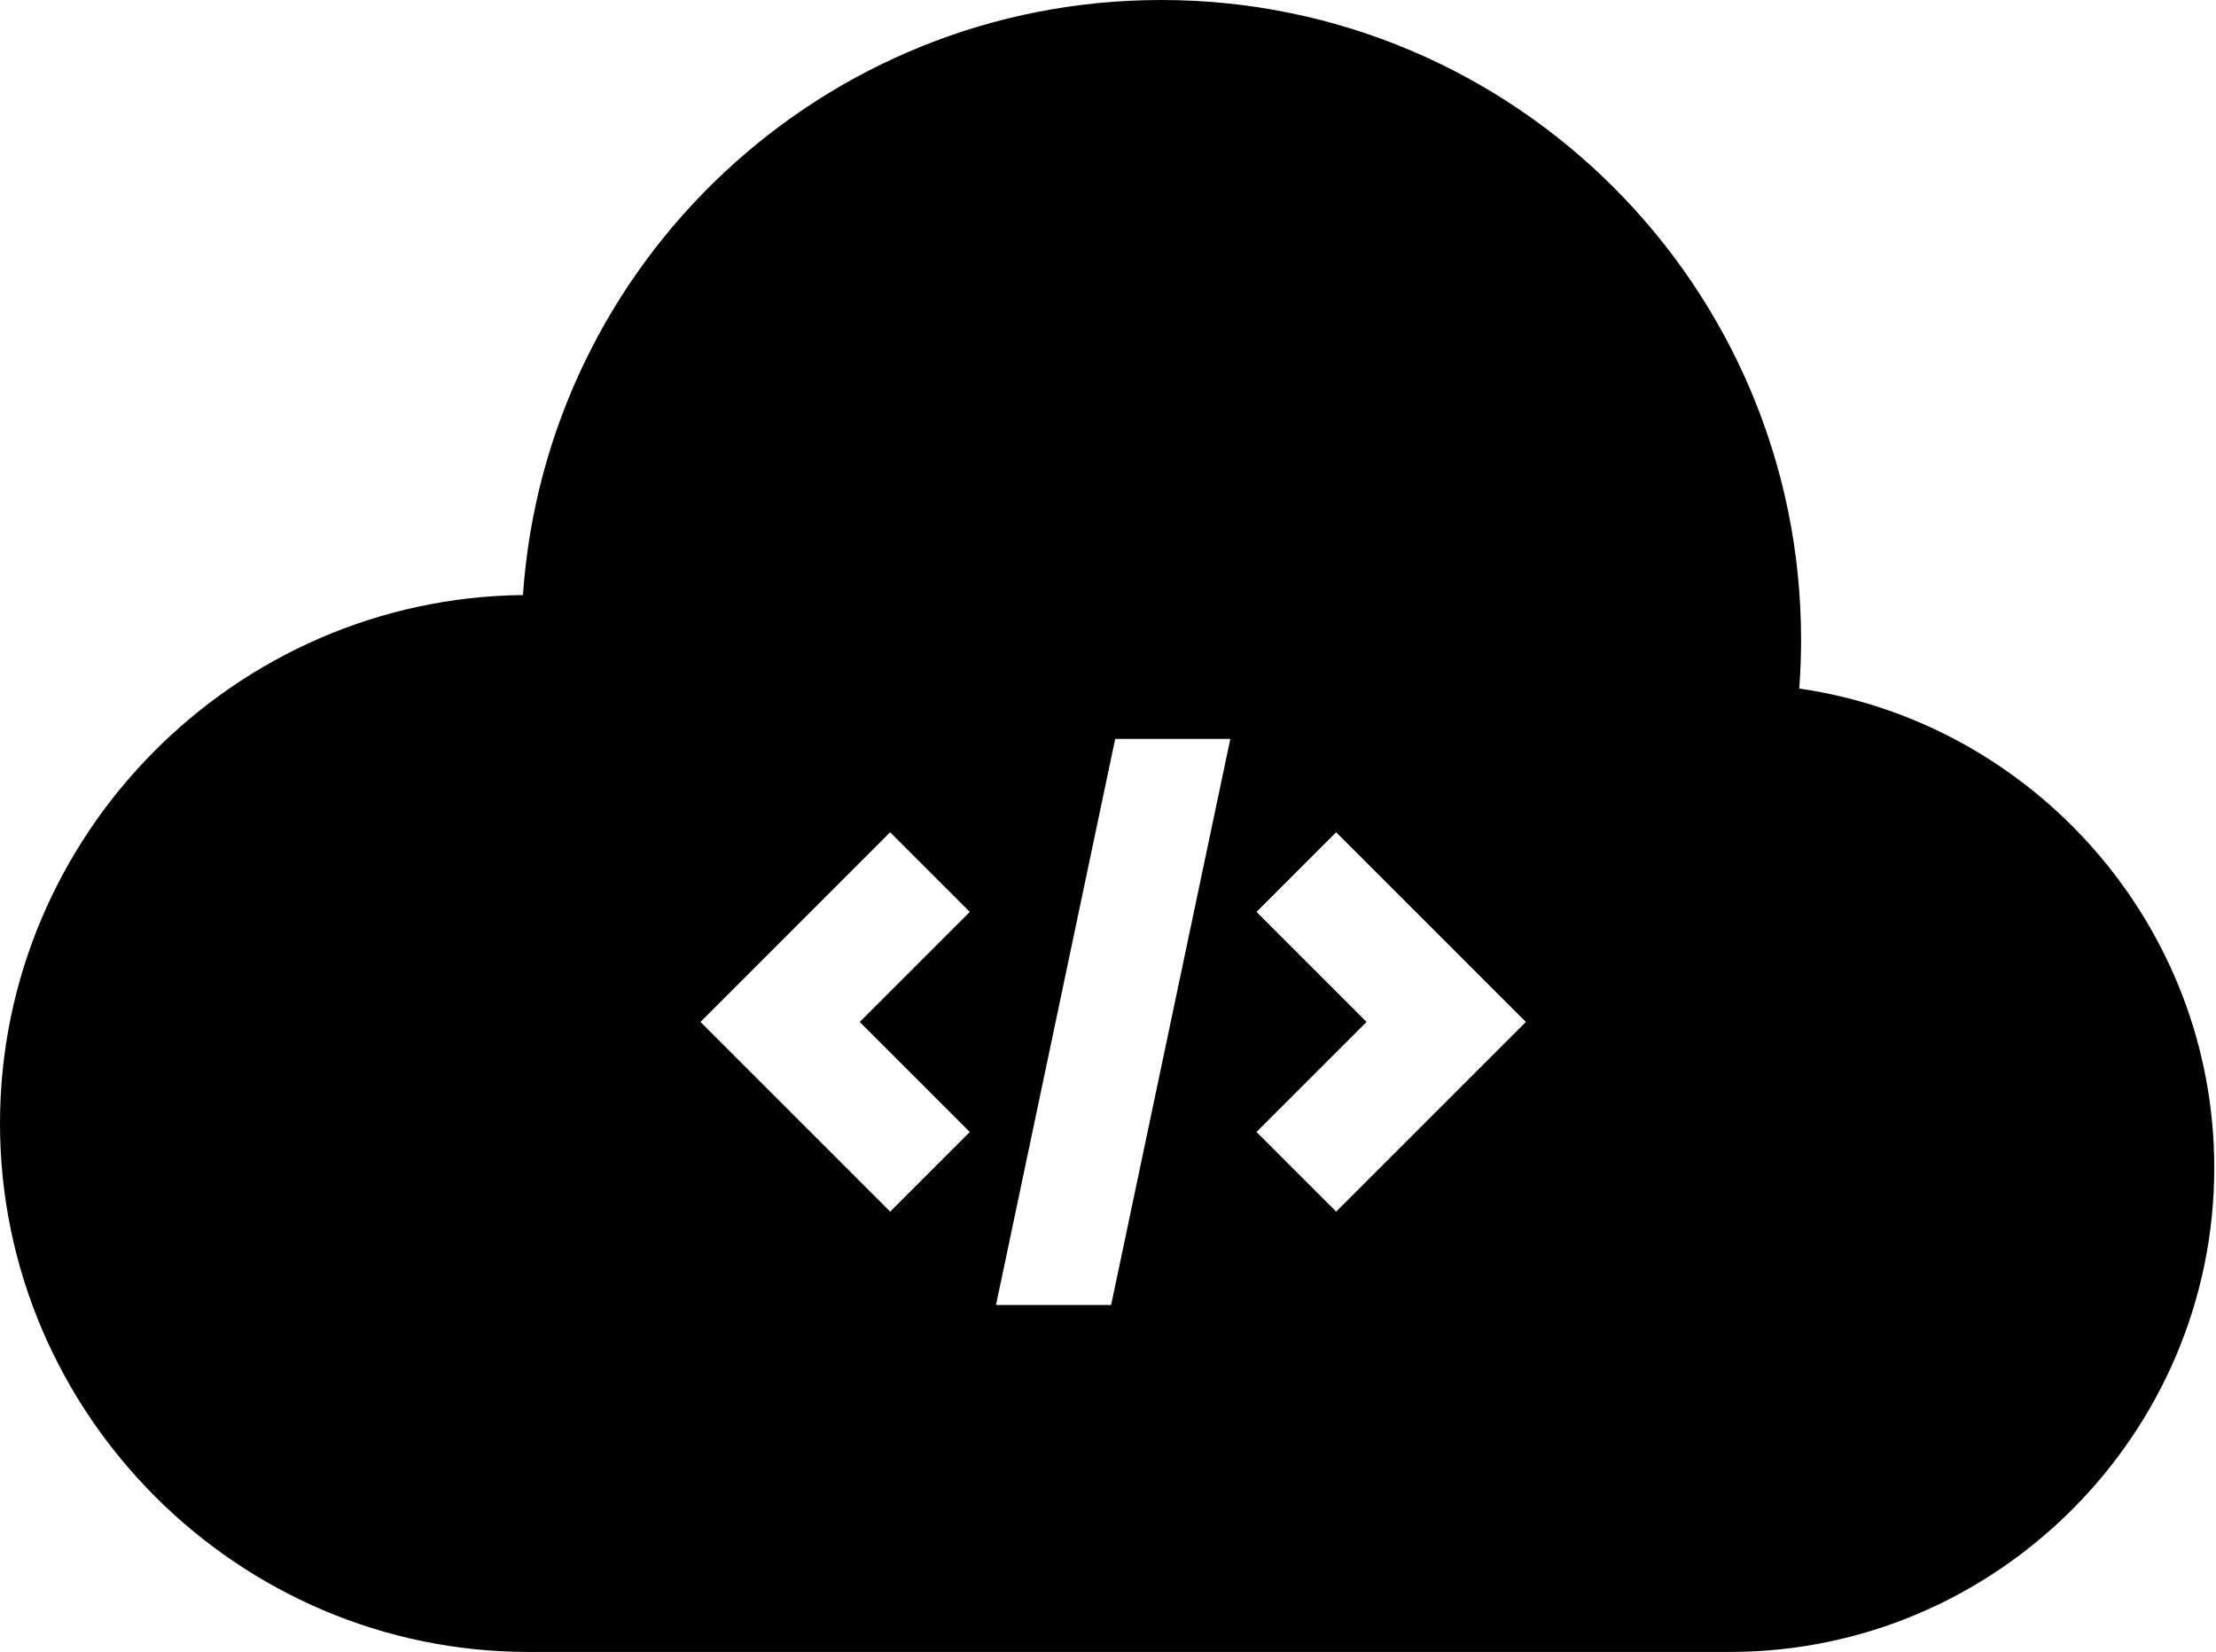 <svg width="1073" height="800" viewBox="0 0 1073 800" fill="none" xmlns="http://www.w3.org/2000/svg">
<path fill-rule="evenodd" clip-rule="evenodd" d="M871.202 333.449C871.793 325.651 872.094 317.771 872.094 309.822C872.094 138.71 733.382 0 562.27 0C398.442 0 264.33 127.166 253.213 288.171C113.69 289.643 0 404.213 0 544.069C0 684.831 115.169 800 255.931 800H837.668C966.636 800 1072.16 694.477 1072.16 565.514V565.512C1072.16 447.925 984.434 349.847 871.202 333.449ZM482.27 631.984H538.011L595.727 357.833H539.986L482.27 631.984ZM431.02 586.763L469.589 548.194L416.305 494.908L469.589 441.622L431.02 403.053L339.166 494.908L431.02 586.763ZM646.98 586.761L608.411 548.192L661.695 494.906L608.411 441.62L646.98 403.052L738.834 494.906L646.98 586.761Z" fill="black"/>
</svg>

